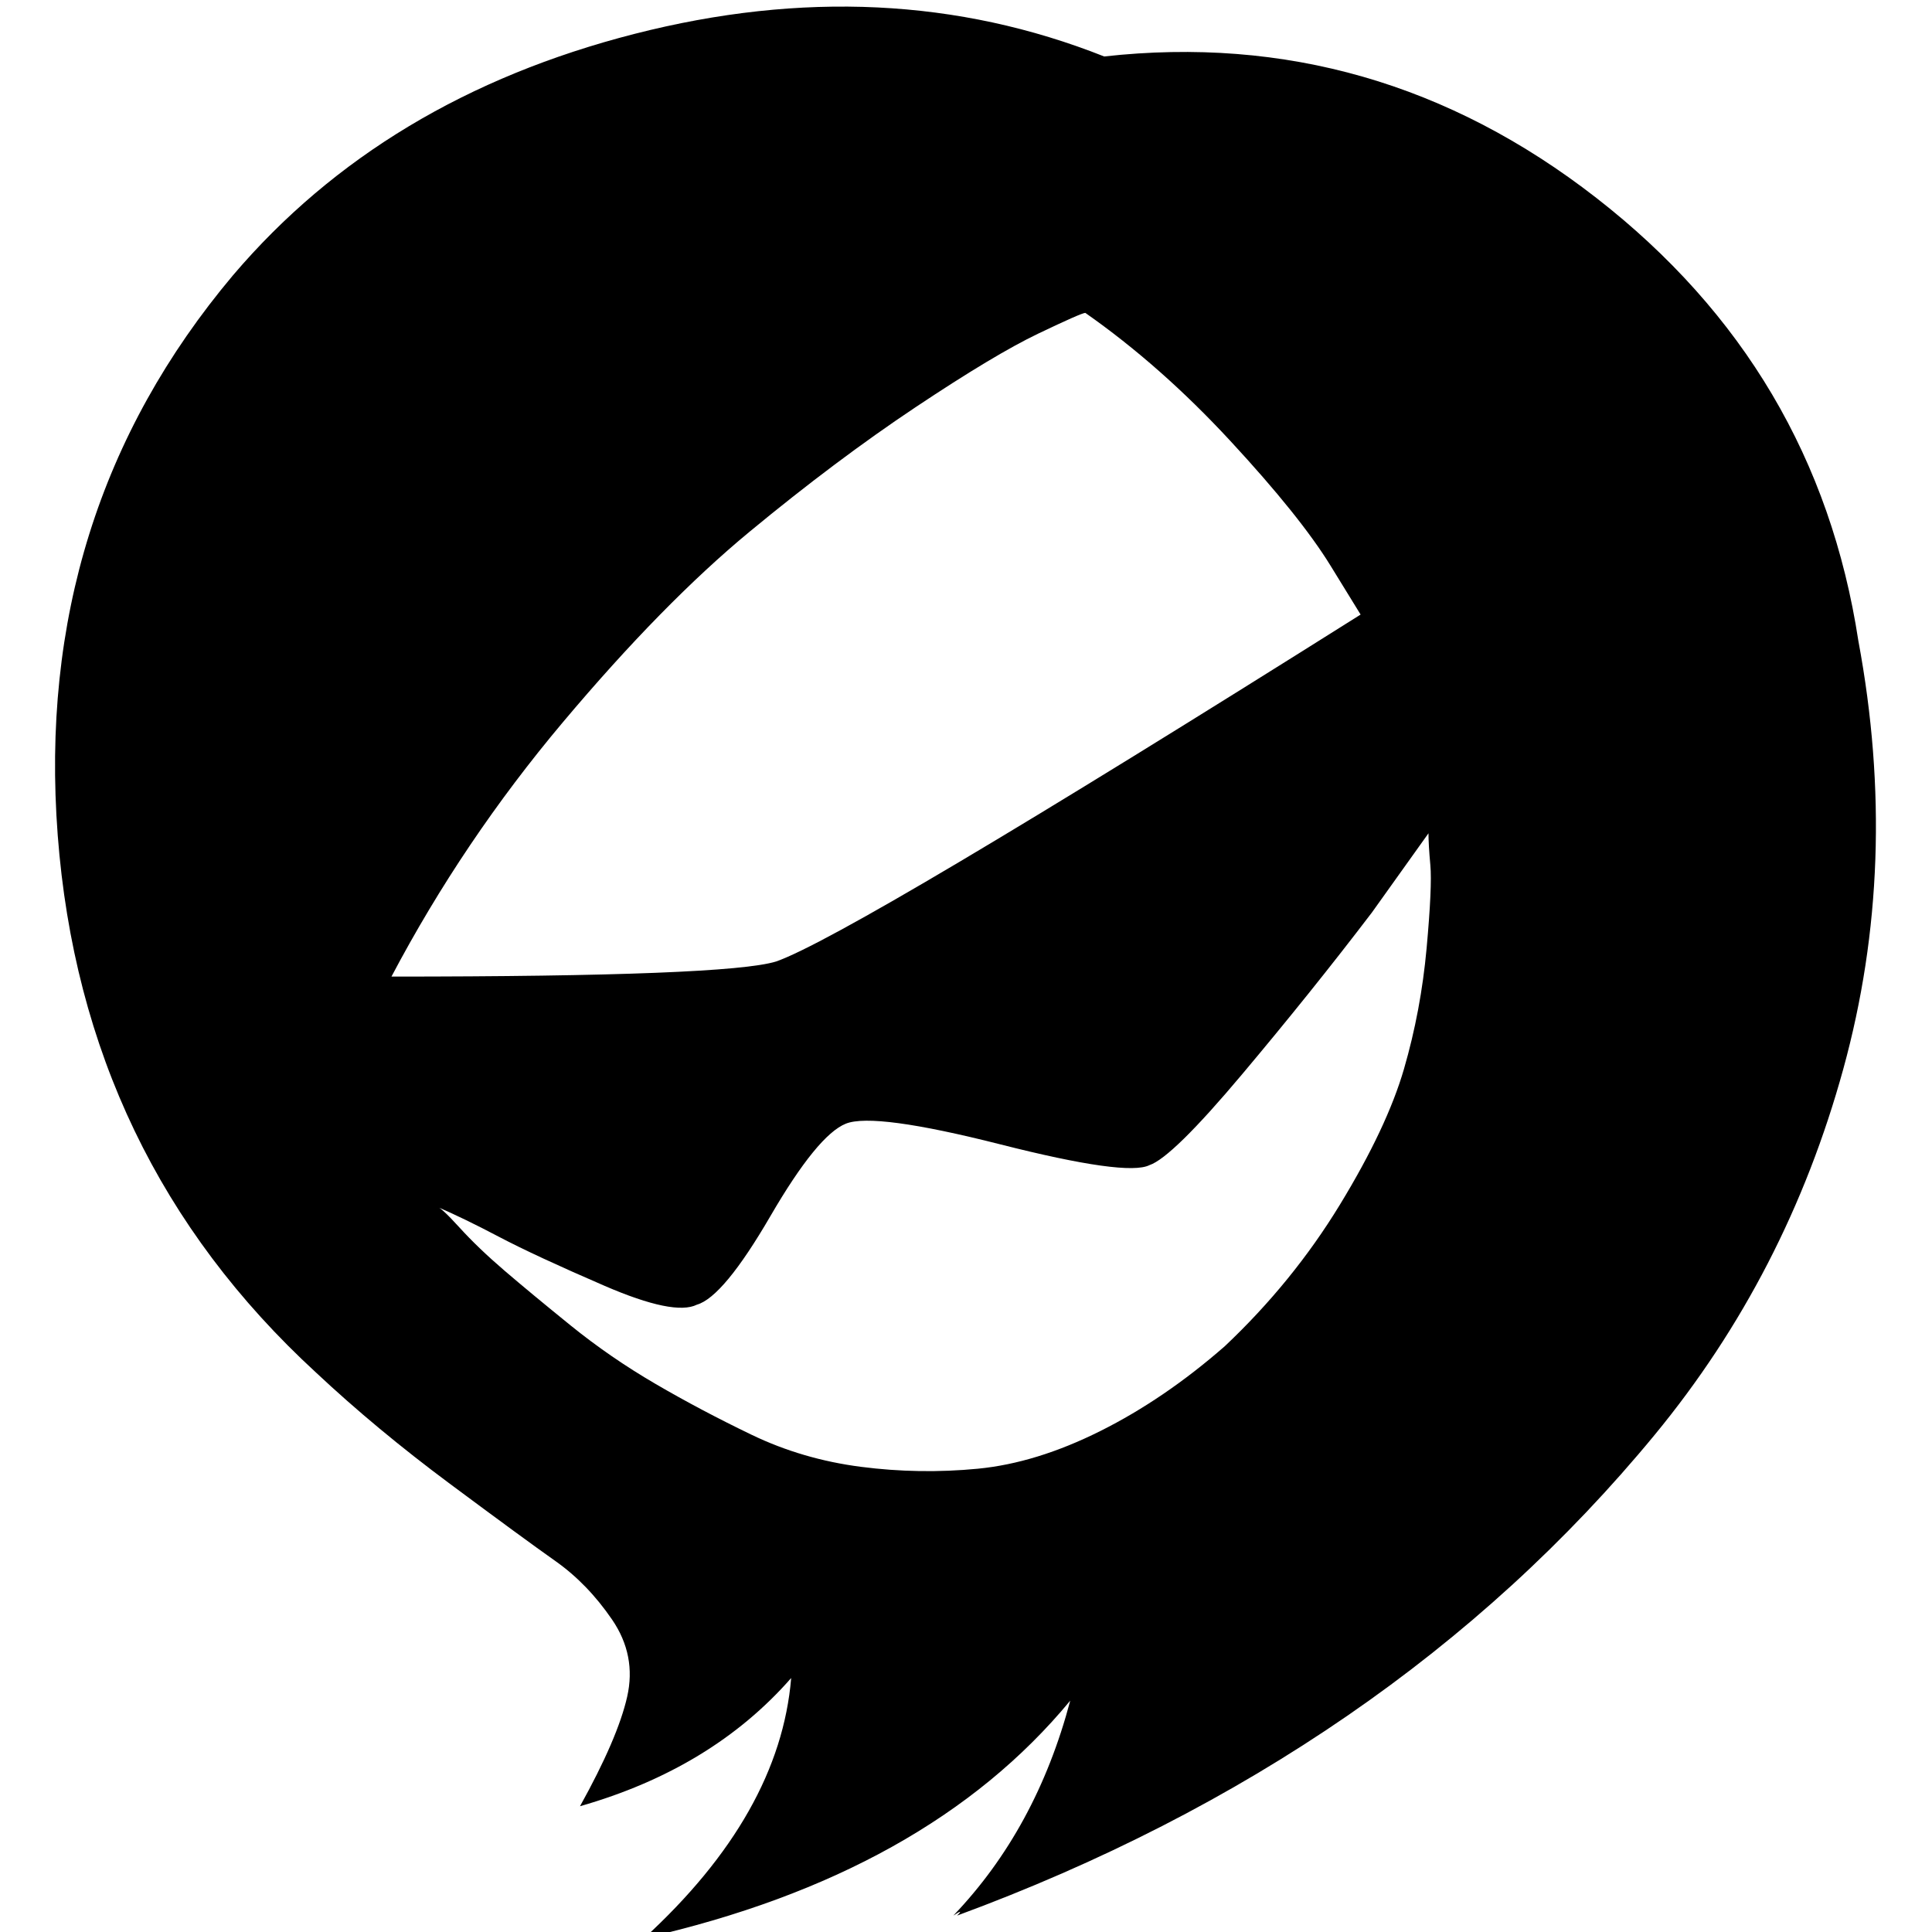 <?xml version="1.0" encoding="utf-8"?>
<!-- Generator: Adobe Illustrator 16.0.0, SVG Export Plug-In . SVG Version: 6.00 Build 0)  -->
<!DOCTYPE svg PUBLIC "-//W3C//DTD SVG 1.1//EN" "http://www.w3.org/Graphics/SVG/1.1/DTD/svg11.dtd">
<svg version="1.1" id="Layer_1" xmlns="http://www.w3.org/2000/svg" xmlns:xlink="http://www.w3.org/1999/xlink" x="0px" y="0px"
	 width="248px" height="248px" viewBox="0 0 248 248" enable-background="new 0 0 248 248" xml:space="preserve">
<g>
	<path d="M236.613,137.22c-4.84,17.588-12.908,33.239-24.203,46.954s-24.445,25.736-39.451,36.063
		c-15.006,10.327-31.706,18.879-50.101,25.656c0.646-0.646,0.484-0.646-0.483,0c7.1-7.422,12.102-16.619,15.006-27.592
		c-12.264,14.845-30.497,25.01-54.7,30.496c11.618-10.649,17.911-21.783,18.878-33.4c-6.777,7.744-15.813,13.23-27.107,16.458
		c3.227-5.809,5.244-10.488,6.051-14.038s0.161-6.857-1.937-9.924c-2.097-3.064-4.518-5.566-7.261-7.502
		c-2.743-1.937-7.261-5.244-13.554-9.924s-12.021-9.439-17.185-14.279C20.56,157.793,9.507,134.799,7.409,107.208
		c-2.098-27.592,5.405-51.553,22.509-71.884C42.827,20.157,60.011,9.83,81.471,4.344c21.46-5.486,41.548-4.518,60.266,2.904
		c23.235-2.582,44.292,3.469,63.17,18.152C223.786,40.084,235,59.043,238.55,82.278C242.1,101.318,241.454,119.632,236.613,137.22z
		 M133.266,42.827c-3.711,1.775-8.955,4.921-15.732,9.439c-6.777,4.518-13.876,9.842-21.299,15.974
		c-7.422,6.131-15.409,14.28-23.961,24.445c-8.552,10.165-15.894,21.057-22.025,32.674c28.721,0,45.179-0.646,49.375-1.937
		c6.454-2.259,31.464-17.104,75.03-44.534l-3.872-6.293c-2.582-4.195-6.857-9.52-12.828-15.974
		c-5.97-6.454-12.183-11.94-18.637-16.458C138.994,40.165,136.978,41.052,133.266,42.827z M171.991,154.646
		c4.034-6.615,6.776-12.425,8.229-17.427c1.453-5.002,2.421-10.165,2.905-15.49c0.483-5.325,0.645-8.875,0.483-10.65
		s-0.242-3.146-0.242-4.114l-7.261,10.166c-5.163,6.777-10.729,13.714-16.7,20.814c-5.97,7.1-9.923,10.973-11.859,11.618
		c-1.937,0.968-8.31,0.081-19.12-2.663c-10.812-2.742-17.427-3.63-19.847-2.662c-2.42,0.969-5.647,4.922-9.681,11.859
		c-4.034,6.939-7.181,10.73-9.439,11.376c-1.936,0.968-5.889,0.161-11.859-2.42c-5.97-2.582-10.488-4.68-13.554-6.293
		c-3.066-1.614-5.729-2.904-7.987-3.872c0.323,0,1.291,0.887,2.904,2.662c1.614,1.774,3.55,3.631,5.809,5.566
		c2.259,1.937,5.083,4.275,8.471,7.02c3.389,2.742,7.019,5.244,10.892,7.502c3.873,2.26,7.987,4.438,12.344,6.535
		s9.036,3.469,14.038,4.115c5.002,0.645,10.004,0.726,15.007,0.242c5.002-0.484,10.245-2.098,15.731-4.842
		c5.486-2.742,10.811-6.373,15.975-10.891C163.036,167.313,167.957,161.262,171.991,154.646z"/>
</g>
</svg>
